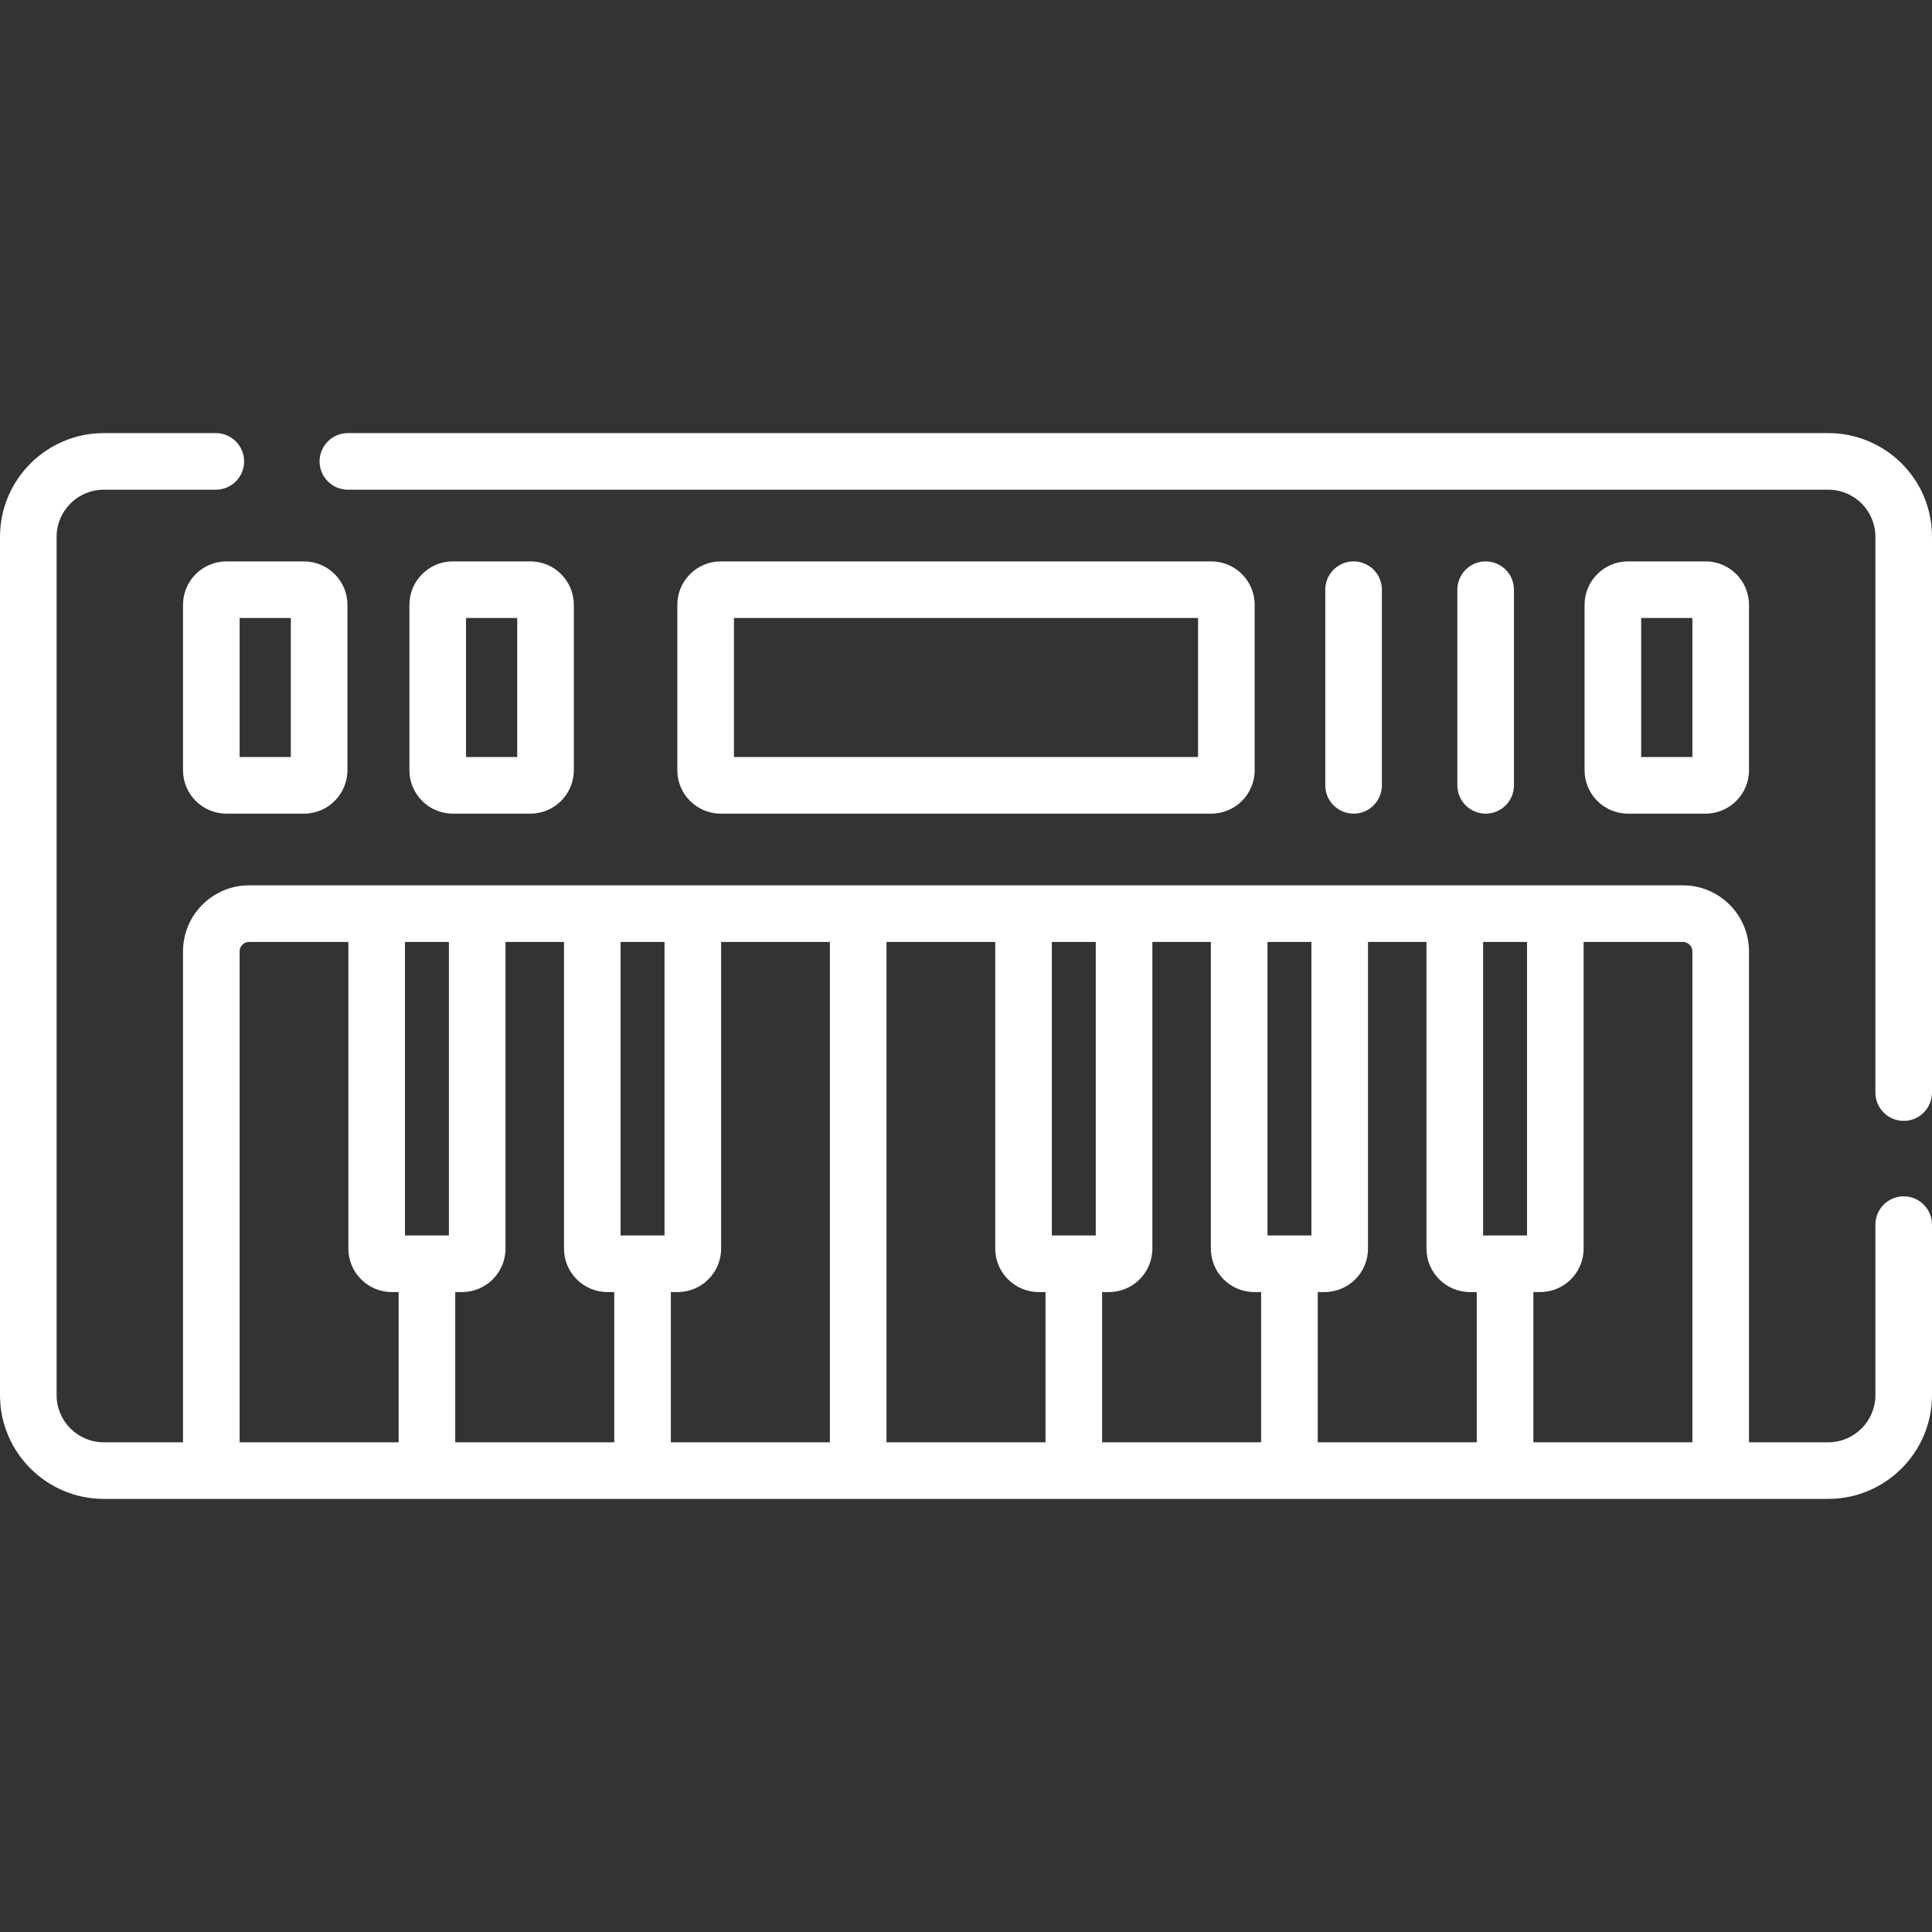 <svg xmlns="http://www.w3.org/2000/svg" enable-background="new 0 0 512 512" height="512" width="512"><rect width="100%" height="100%" fill="#333333" stroke="none"/><rect id="backgroundrect" width="100%" height="100%" x="0" y="0" fill="none" stroke="none"/><g class="currentLayer" style=""><title>Layer 1</title><g id="svg_1" class="selected" fill="#ffffff" fill-opacity="1"><path d="m484.5 114.775h-392.307c-4.142 0-7.5 3.357-7.5 7.5s3.358 7.5 7.5 7.5h392.307c6.865 0 12.5 5.523 12.5 12.5v147.267c0 4.143 3.358 7.5 7.5 7.5s7.5-3.357 7.5-7.5v-147.267c0-15.466-12.533-27.5-27.5-27.5z" id="svg_2" fill="#ffffff" fill-opacity="1"/><path d="m504.5 317.042c-4.142 0-7.5 3.357-7.5 7.5v45.183c0 6.893-5.607 12.5-12.5 12.5h-21v-130.1c0-9.649-7.851-17.5-17.5-17.5-9.028 0-371.163 0-380 0-9.649 0-17.5 7.851-17.5 17.5v130.1h-21c-6.893 0-12.5-5.607-12.5-12.5v-227.45c0-6.893 5.607-12.5 12.5-12.5h29.693c4.142 0 7.5-3.357 7.5-7.5s-3.358-7.5-7.5-7.5h-29.693c-15.164 0-27.5 12.337-27.5 27.5v227.449c0 15.163 12.336 27.5 27.5 27.5h457c15.164 0 27.5-12.337 27.5-27.5v-45.183c0-4.142-3.358-7.499-7.5-7.499zm-99.823 10.364h-11.64v-77.781h11.64zm-57.143 0h-11.64v-77.781h11.64zm-57.142 0h-11.64v-77.781h11.64zm-114.287 0h-11.64v-77.781h11.64zm-57.142 0h-11.64v-77.781h11.64zm-55.463-75.281c0-1.379 1.122-2.5 2.5-2.5h26.323v81.281.001c0 6.341 5.159 11.5 11.5 11.5h1.82v39.817h-42.143zm57.143 90.282h1.82c6.341 0 11.5-5.159 11.5-11.5v-.001-81.281h15.503v81.281.001c0 6.341 5.159 11.5 11.5 11.5h1.82v39.817h-42.143zm57.143 0h1.82c6.341 0 11.5-5.159 11.5-11.5v-81.282h28.823v132.6h-42.143zm57.143-92.782h28.823v81.281.001c0 6.341 5.159 11.5 11.5 11.5h1.82v39.817h-42.143zm57.142 132.6v-39.817h1.82c6.341 0 11.5-5.159 11.5-11.5v-.001-81.281h15.502v81.282c0 6.341 5.159 11.5 11.5 11.5h1.82v39.817h-20.713zm57.143-39.818h1.82c6.341 0 11.5-5.159 11.5-11.5v-.001-81.281h15.503v81.281.001c0 6.341 5.159 11.5 11.5 11.5h1.82v39.817h-42.143zm57.143 39.818v-39.817h1.82c6.341 0 11.5-5.159 11.5-11.5v-.001-81.281h26.323c1.378 0 2.5 1.121 2.5 2.5v130.1h-42.143z" id="svg_3" fill="#ffffff" fill-opacity="1"/><path d="m321 215.625c6.341 0 11.5-5.159 11.5-11.5v-43.85c0-6.341-5.159-11.5-11.5-11.5h-130c-6.341 0-11.5 5.159-11.5 11.5v43.85c0 6.341 5.159 11.5 11.5 11.5zm-126.5-51.85h123v36.85h-123z" id="svg_4" fill="#ffffff" fill-opacity="1"/><path d="m48.5 160.275v43.85c0 6.341 5.159 11.5 11.5 11.5h20.571c6.341 0 11.5-5.159 11.5-11.5v-43.85c0-6.341-5.159-11.5-11.5-11.5h-20.571c-6.341 0-11.5 5.16-11.5 11.5zm15 3.5h13.571v36.85h-13.571z" id="svg_5" fill="#ffffff" fill-opacity="1"/><path d="m140.571 215.625c6.341 0 11.5-5.159 11.5-11.5v-43.85c0-6.341-5.159-11.5-11.5-11.5h-20.571c-6.341 0-11.5 5.159-11.5 11.5v43.85c0 6.341 5.159 11.5 11.5 11.5zm-17.071-51.85h13.571v36.85h-13.571z" id="svg_6" fill="#ffffff" fill-opacity="1"/><path d="m452 215.625c6.341 0 11.5-5.159 11.5-11.5v-43.85c0-6.341-5.159-11.5-11.5-11.5h-20.571c-6.341 0-11.5 5.159-11.5 11.5v43.85c0 6.341 5.159 11.5 11.5 11.5zm-17.071-51.85h13.571v36.85h-13.571z" id="svg_7" fill="#ffffff" fill-opacity="1"/><path d="m401.214 208.125v-51.85c0-4.143-3.358-7.5-7.5-7.5s-7.5 3.357-7.5 7.5v51.85c0 4.143 3.358 7.5 7.5 7.5s7.5-3.357 7.5-7.5z" id="svg_8" fill="#ffffff" fill-opacity="1"/><path d="m366.214 208.125v-51.85c0-4.143-3.358-7.5-7.5-7.5s-7.5 3.357-7.5 7.5v51.85c0 4.143 3.358 7.5 7.5 7.5s7.5-3.357 7.5-7.5z" id="svg_9" fill="#ffffff" fill-opacity="1"/></g></g></svg>
